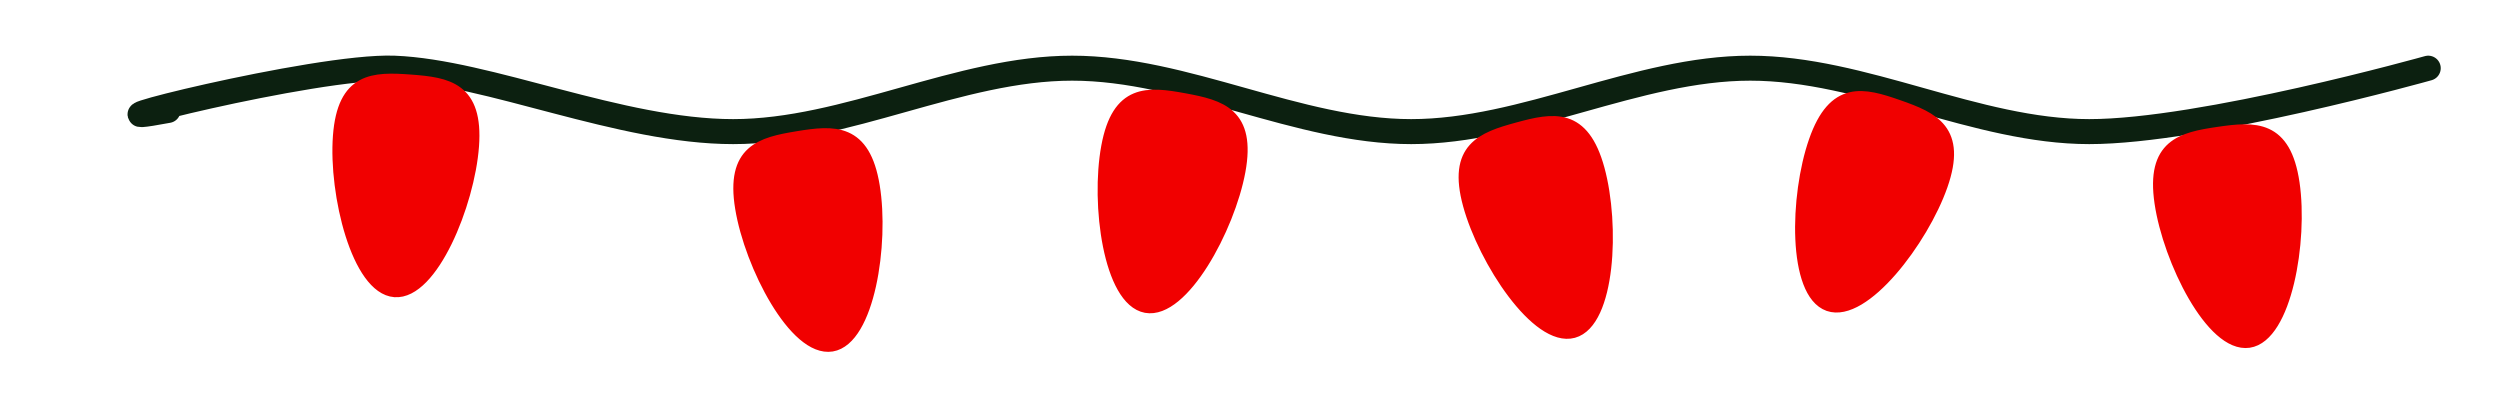 <svg xmlns="http://www.w3.org/2000/svg" xml:space="preserve" style="fill-rule:evenodd;clip-rule:evenodd;stroke-linecap:round;stroke-linejoin:round;stroke-miterlimit:1.5" viewBox="0 0 48 8"><path d="M3.227 2.121c-2.17.406 2.824-.869 4.34-.812 1.808.068 4.339 1.218 6.509 1.218s4.339-1.218 6.509-1.218 4.34 1.218 6.509 1.218c2.17 0 4.34-1.218 6.51-1.218 2.169 0 4.339 1.218 6.509 1.218s6.509-1.218 6.509-1.218" style="fill:none;stroke:#0c2010;stroke-width:.48px"/><path d="M42.59 2.555c.703-.103 1.28-.142 1.442.962.162 1.105-.152 2.937-.854 3.041-.703.103-1.53-1.563-1.692-2.667-.162-1.105.402-1.233 1.104-1.336ZM36.446 2.037c.67.234 1.199.467.831 1.52-.369 1.054-1.496 2.533-2.166 2.299-.67-.235-.631-2.094-.263-3.147.368-1.054.927-.907 1.598-.672ZM29.142 2.468c.685-.187 1.253-.296 1.547.781.294 1.077.203 2.934-.482 3.121-.685.187-1.706-1.366-2-2.443-.294-1.077.25-1.272.935-1.459ZM22.738 1.909c.699.129 1.257.278 1.055 1.376-.203 1.098-1.09 2.731-1.789 2.603-.698-.129-.944-1.972-.741-3.07.202-1.098.777-1.037 1.475-.909ZM15.315 2.638c.701-.115 1.277-.163 1.457.938.181 1.102-.102 2.939-.802 3.054-.701.115-1.556-1.536-1.736-2.638-.181-1.101.381-1.239 1.081-1.354ZM7.881 1.551c.708.053 1.279.141 1.196 1.254-.083 1.114-.789 2.834-1.497 2.781-.708-.053-1.151-1.859-1.068-2.972.083-1.113.661-1.115 1.369-1.063Z" style="fill:#f10000;stroke:#f10000;stroke-width:.24px"/></svg>